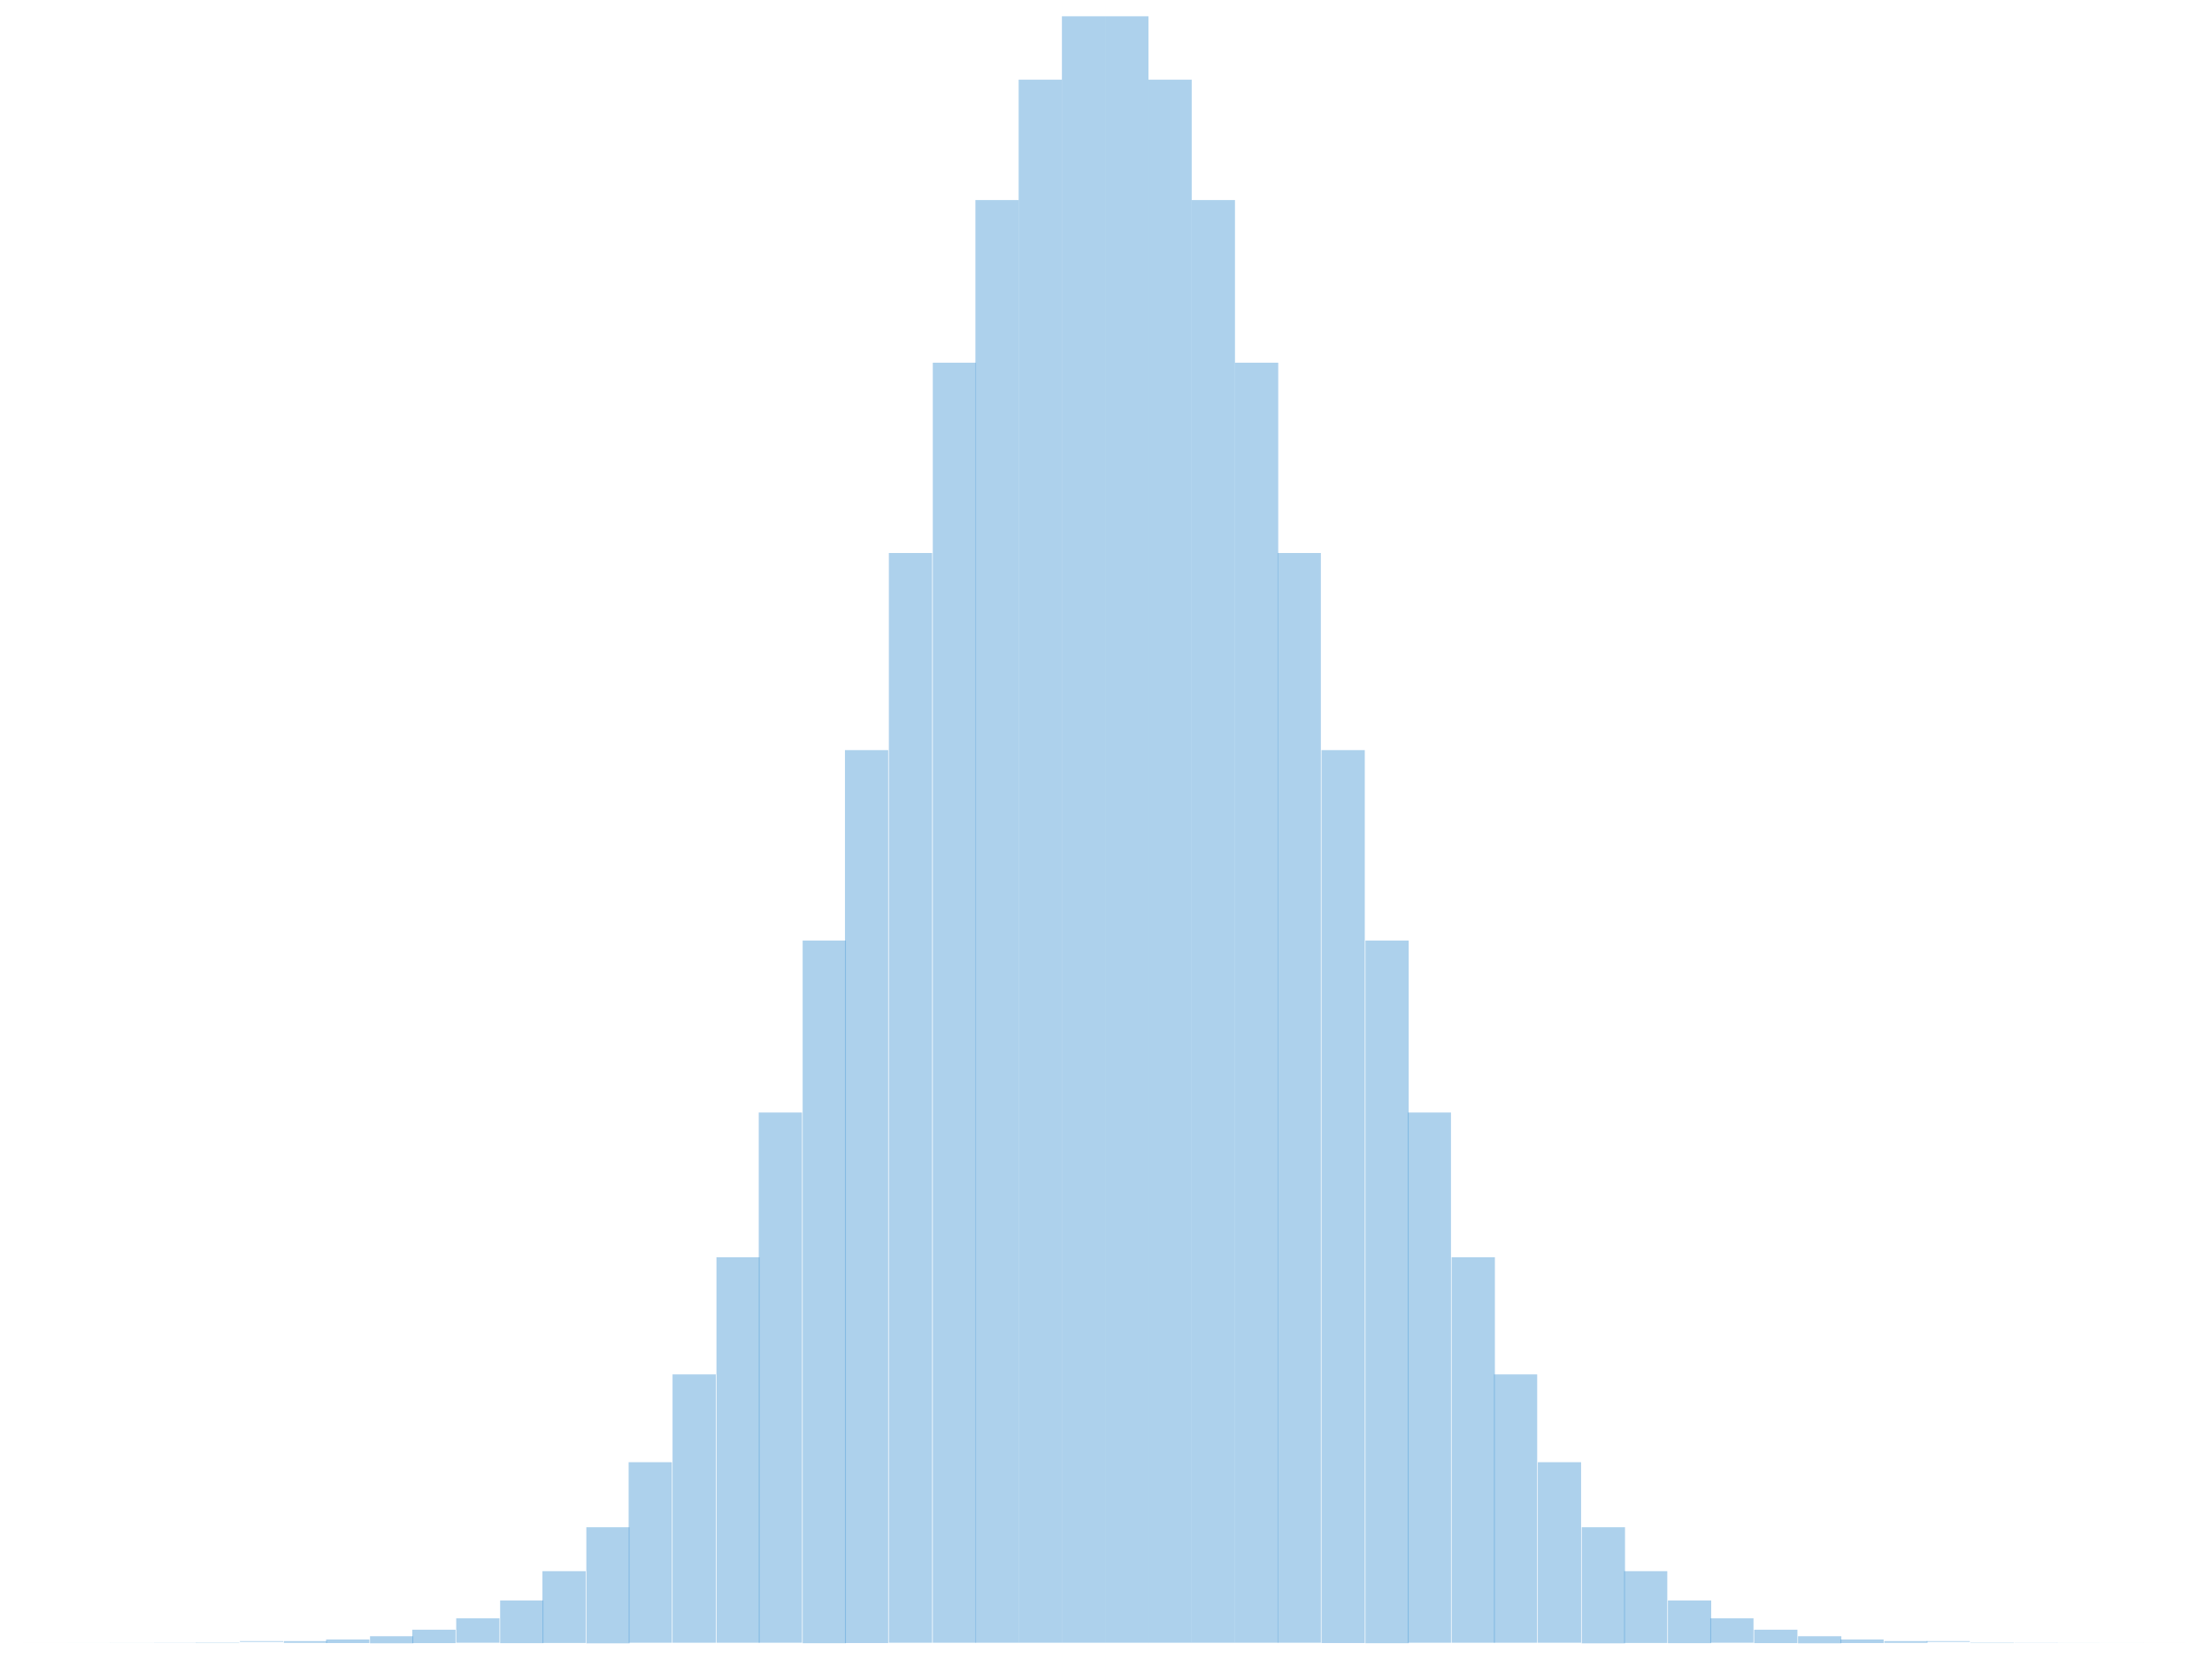 <svg viewBox="-0.678 -0.51 1.357 1.02" xmlns="http://www.w3.org/2000/svg" xmlns:xlink="http://www.w3.org/1999/xlink" version="1.1" width="800.0" height="600.0"><g stroke-width="0.0" stroke="#000000" fill="#5DA5DA" fill-opacity="0.5" stroke-opacity="0.0"><rect width="2.6599999999999957e-2" height="6.144212353342837e-6" x="-0.665" y="0.5" /><rect width="2.6599999999999846e-2" height="1.6046817735149155e-5" x="-0.638" y="0.5" /><rect width="2.6599999999999957e-2" height="4.02661255318737e-5" x="-0.612" y="0.5" /><rect width="2.6599999999999846e-2" height="9.707759022337115e-5" x="-0.585" y="0.5" /><rect width="2.6599999999999846e-2" height="2.248673241788679e-4" x="-0.559" y="0.5" /><rect width="2.6600000000000068e-2" height="5.004514334406296e-4" x="-0.532" y="0.499" /><rect width="2.6599999999999957e-2" height="1.0701033996395881e-3" x="-0.505" y="0.499" /><rect width="2.6600000000000068e-2" height="2.1984559630425227e-3" x="-0.479" y="0.498" /><rect width="2.6600000000000013e-2" height="4.339483270738909e-3" x="-0.452" y="0.496" /><rect width="2.6600000000000013e-2" height="8.22974704902002e-3" x="-0.426" y="0.492" /><rect width="2.6600000000000013e-2" height="1.4995576820477696e-2" x="-0.399" y="0.485" /><rect width="2.6600000000000068e-2" height="2.6252343965687985e-2" x="-0.372" y="0.474" /><rect width="2.6600000000000013e-2" height="4.4157168419692916e-2" x="-0.346" y="0.456" /><rect width="2.6600000000000013e-2" height="7.136126955638611e-2" x="-0.319" y="0.429" /><rect width="2.6600000000000013e-2" height="0.111" x="-0.293" y="0.389" /><rect width="2.6600000000000013e-2" height="0.165" x="-0.266" y="0.335" /><rect width="2.6600000000000068e-2" height="0.237" x="-0.239" y="0.263" /><rect width="2.6600000000000013e-2" height="0.326" x="-0.213" y="0.174" /><rect width="2.6600000000000013e-2" height="0.432" x="-0.186" y="6.828947657092022e-2" /><rect width="2.6599999999999957e-2" height="0.549" x="-0.16" y="-4.881163609402661e-2" /><rect width="2.6600000000000068e-2" height="0.67" x="-0.133" y="-0.17" /><rect width="2.6599999999999957e-2" height="0.787" x="-0.106" y="-0.287" /><rect width="2.6600000000000068e-2" height="0.887" x="-7.979999999999998e-2" y="-0.387" /><rect width="2.6600000000000068e-2" height="0.961" x="-5.3199999999999914e-2" y="-0.461" /><rect width="2.6599999999999957e-2" height="1.0" x="-2.6599999999999846e-2" y="-0.5" /><rect width="2.6600000000000068e-2" height="1" y="-0.5" /><rect width="2.6599999999999957e-2" height="0.961" x="2.6600000000000068e-2" y="-0.461" /><rect width="2.6600000000000068e-2" height="0.887" x="5.3200000000000025e-2" y="-0.387" /><rect width="2.6599999999999957e-2" height="0.787" x="7.98000000000001e-2" y="-0.287" /><rect width="2.6600000000000068e-2" height="0.67" x="0.106" y="-0.17" /><rect width="2.6600000000000068e-2" height="0.549" x="0.133" y="-4.881163609402639e-2" /><rect width="2.6599999999999957e-2" height="0.432" x="0.16" y="6.828947657092044e-2" /><rect width="2.6600000000000068e-2" height="0.326" x="0.186" y="0.174" /><rect width="2.6600000000000068e-2" height="0.237" x="0.213" y="0.263" /><rect width="2.6599999999999957e-2" height="0.165" x="0.239" y="0.335" /><rect width="2.6599999999999957e-2" height="0.111" x="0.266" y="0.389" /><rect width="2.6600000000000068e-2" height="7.1361269556386e-2" x="0.293" y="0.429" /><rect width="2.6599999999999957e-2" height="4.4157168419692805e-2" x="0.319" y="0.456" /><rect width="2.660000000000018e-2" height="2.625234396568793e-2" x="0.346" y="0.474" /><rect width="2.6599999999999735e-2" height="1.499557682047764e-2" x="0.372" y="0.485" /><rect width="2.6599999999999957e-2" height="8.22974704902002e-3" x="0.399" y="0.492" /><rect width="2.660000000000018e-2" height="4.339483270738853e-3" x="0.426" y="0.496" /><rect width="2.660000000000018e-2" height="2.1984559630425227e-3" x="0.452" y="0.498" /><rect width="2.6599999999999957e-2" height="1.0701033996395881e-3" x="0.479" y="0.499" /><rect width="2.6599999999999957e-2" height="5.004514334406296e-4" x="0.505" y="0.499" /><rect width="2.6599999999999957e-2" height="2.248673241788679e-4" x="0.532" y="0.5" /><rect width="2.6599999999999957e-2" height="9.707759022337115e-5" x="0.559" y="0.5" /><rect width="2.6599999999999735e-2" height="4.02661255318737e-5" x="0.585" y="0.5" /><rect width="2.6599999999999735e-2" height="1.6046817735149155e-5" x="0.612" y="0.5" /><rect width="2.6599999999999957e-2" height="6.144212353342837e-6" x="0.638" y="0.5" /></g></svg>